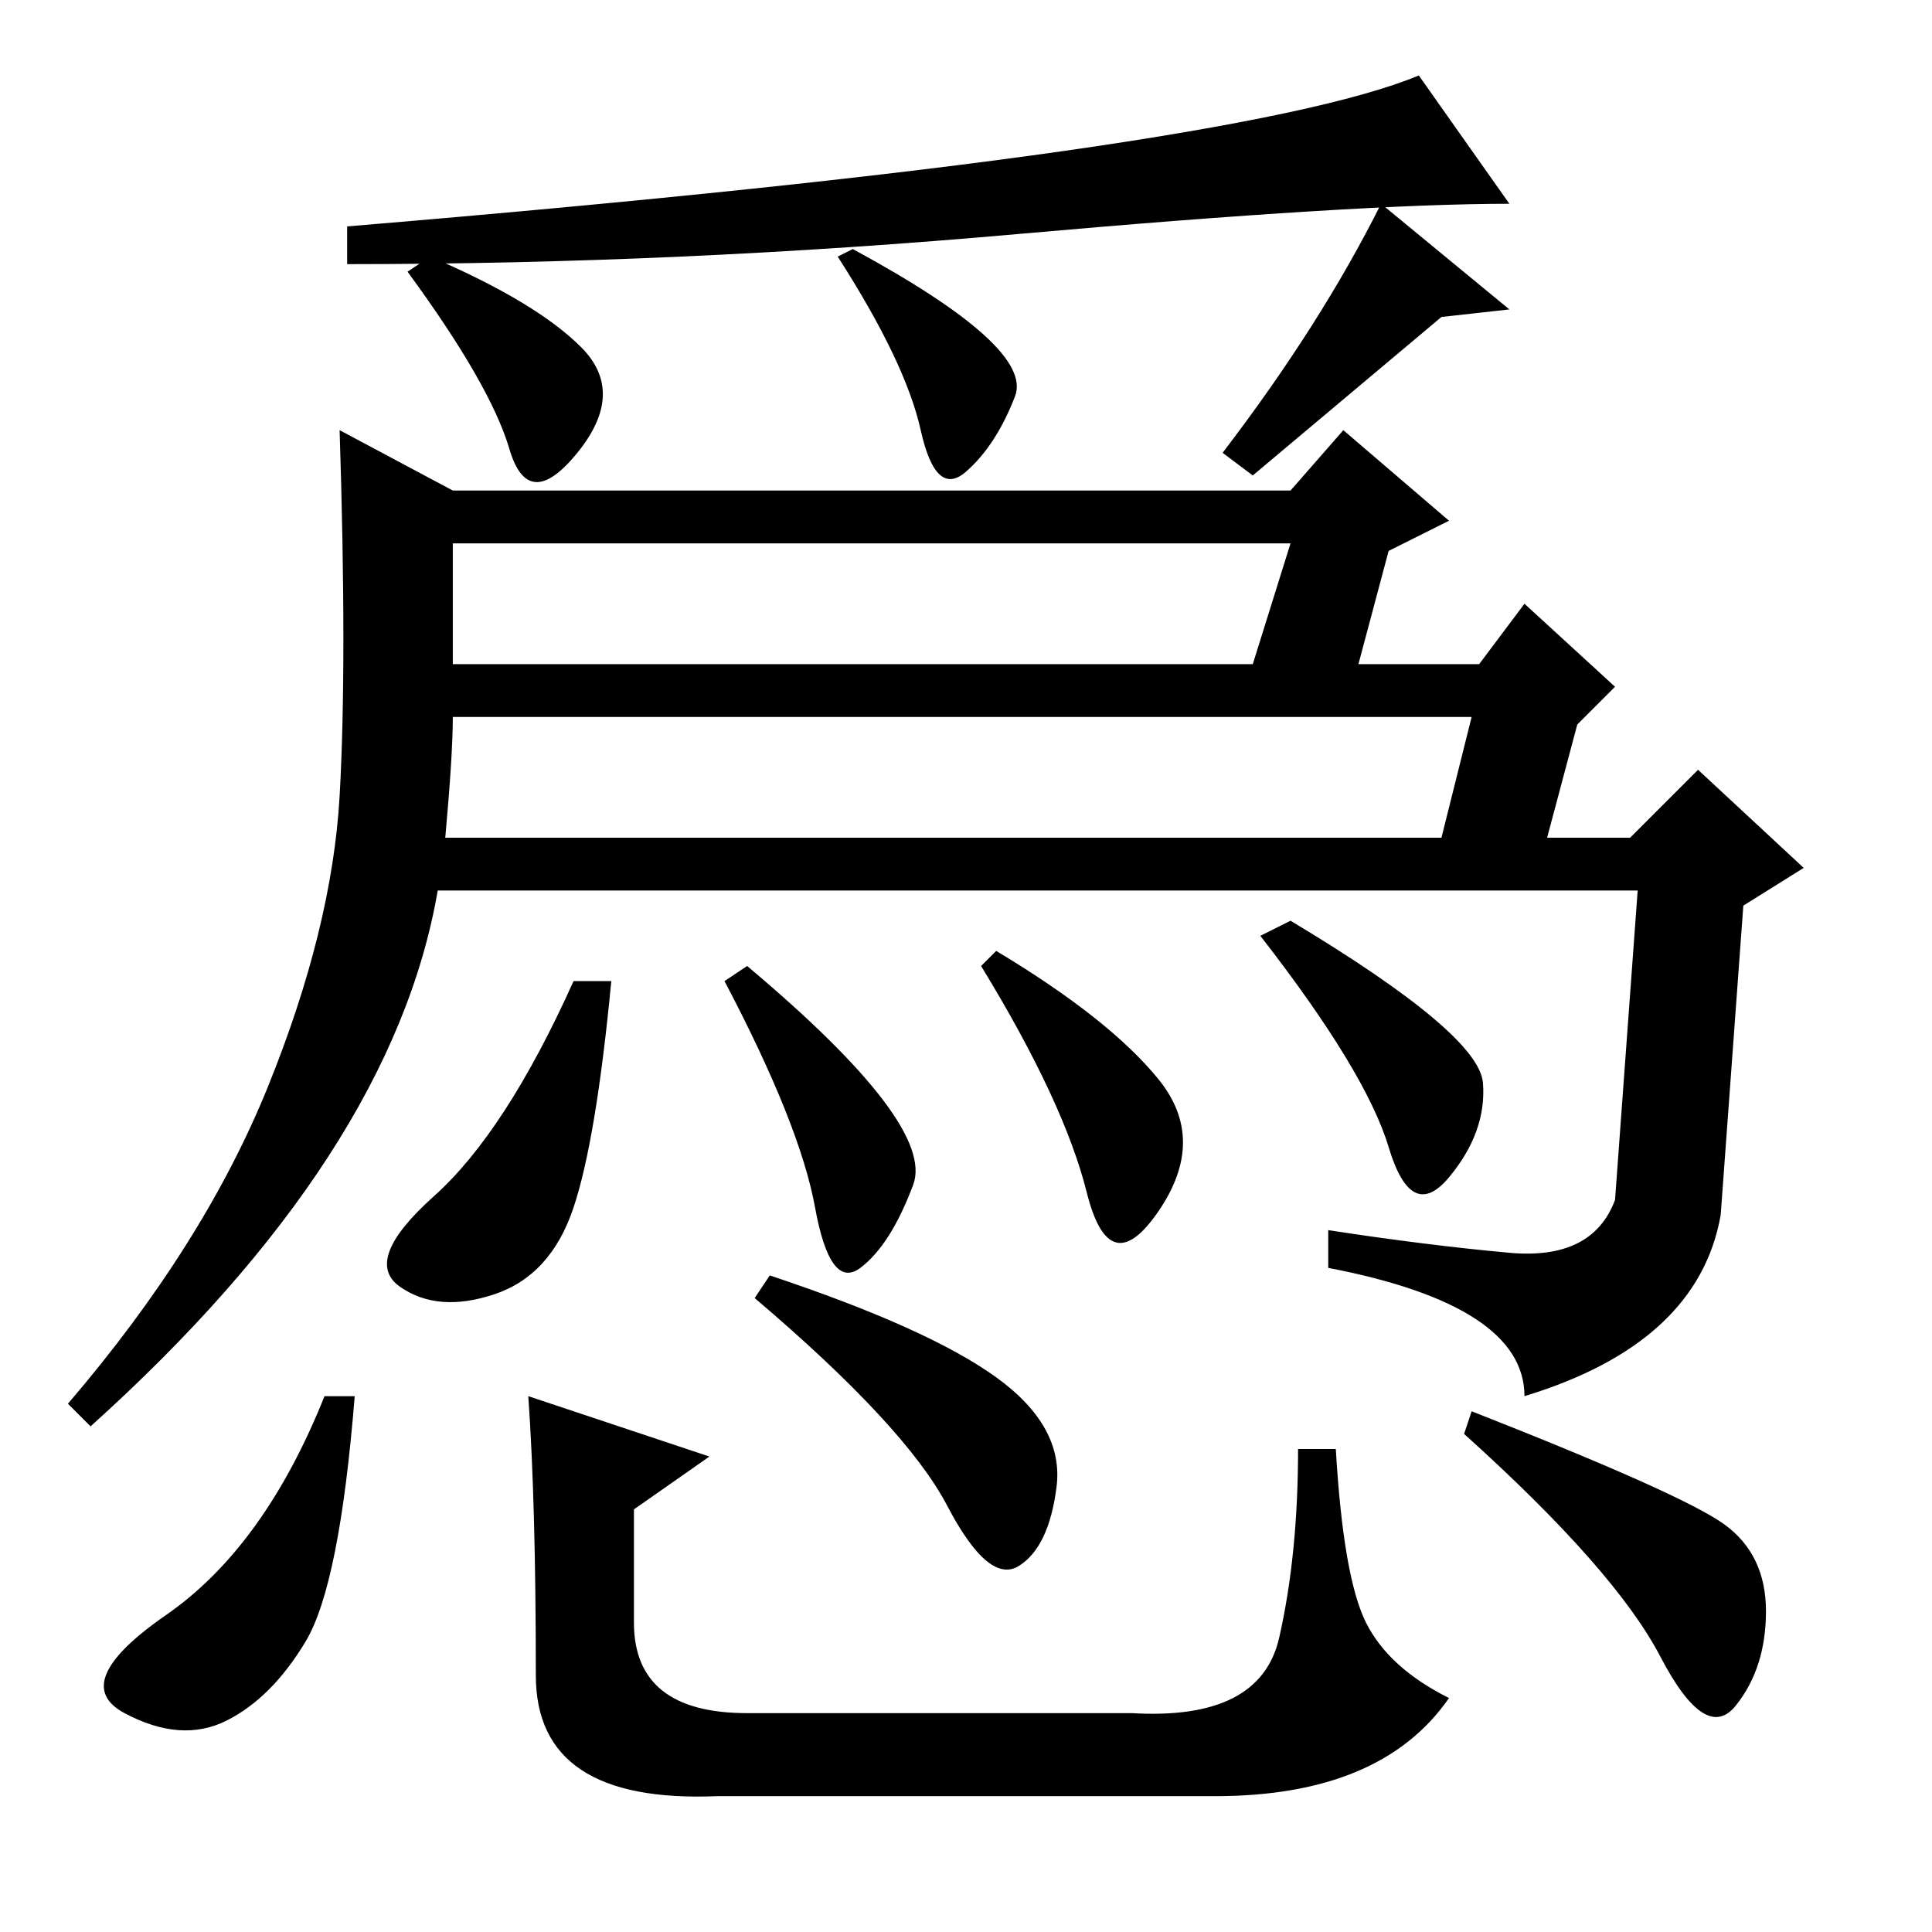 <?xml version="1.0" standalone="no"?>
<!DOCTYPE svg PUBLIC "-//W3C//DTD SVG 1.1//EN" "http://www.w3.org/Graphics/SVG/1.1/DTD/svg11.dtd" >
<svg xmlns="http://www.w3.org/2000/svg" xmlns:xlink="http://www.w3.org/1999/xlink" version="1.1" viewBox="0 -36 256 256">
  <g transform="matrix(1 0 0 -1 0 220)">
   <path fill="currentColor"
d="M135 225q-45 -4 -89 -4v5q60 5 95 10t47 10l12 -17q-20 0 -65 -4zM191 214l-25 -21l-4 3q13 17 21 33l17 -14zM77 210q6 -6 -0.5 -14t-9 0.5t-13.5 23.5l3 2q14 -6 20 -12zM35.5 112q8.5 21 9.5 38.5t0 48.5l15 -8h111l7 8l14 -12l-8 -4l-4 -15h16l6 8l12 -11l-5 -5
l-4 -15h11l9 9l14 -13l-8 -5l-3 -41q-3 -17 -26 -24q0 12 -26 17v5q13 -2 24 -3t14 7l3 41h-159q-6 -35 -46 -71l-3 3q18 21 26.5 42zM171 184h-111v-16h106zM59 145h132l4 16h-135q0 -5 -1 -16zM196.5 112.5q0.5 -6.5 -4.5 -12.5t-8 4t-17 28l4 2q25 -15 25.5 -21.5zM76 96
q-3 -9 -10.5 -11.5t-12.5 1t4.5 12t18.5 28.5h5q-2 -21 -5 -30zM121 99q-3 -8 -7 -11t-6 8t-12 30l3 2q25 -21 22 -29zM153.5 113q6.5 -8 0 -17.5t-9.5 2.5t-14 30l2 2q15 -9 21.5 -17zM134.5 203.5q-2.5 -6.5 -6.5 -10t-6 5.5t-11 23l2 1q24 -13 21.5 -19.5zM47 71
q-2 -25 -6.5 -32.5t-10.5 -10.5t-13.5 1t5.5 13t21 29h4zM102 87q21 -7 30 -13.5t8 -14.5t-5 -10.5t-9.5 8t-25.5 27.5zM195 69q28 -11 33.5 -15t5.5 -11.5t-4 -12.5t-10 6.5t-26 29.5zM70 71l24 -8l-10 -7v-15q0 -12 15 -12h51q17 -1 19.5 10t2.5 25h5q1 -17 4 -23t11 -10
q-9 -13 -31 -13h-66q-24 -1 -24 16q0 23 -1 37z" />
  </g>

</svg>
